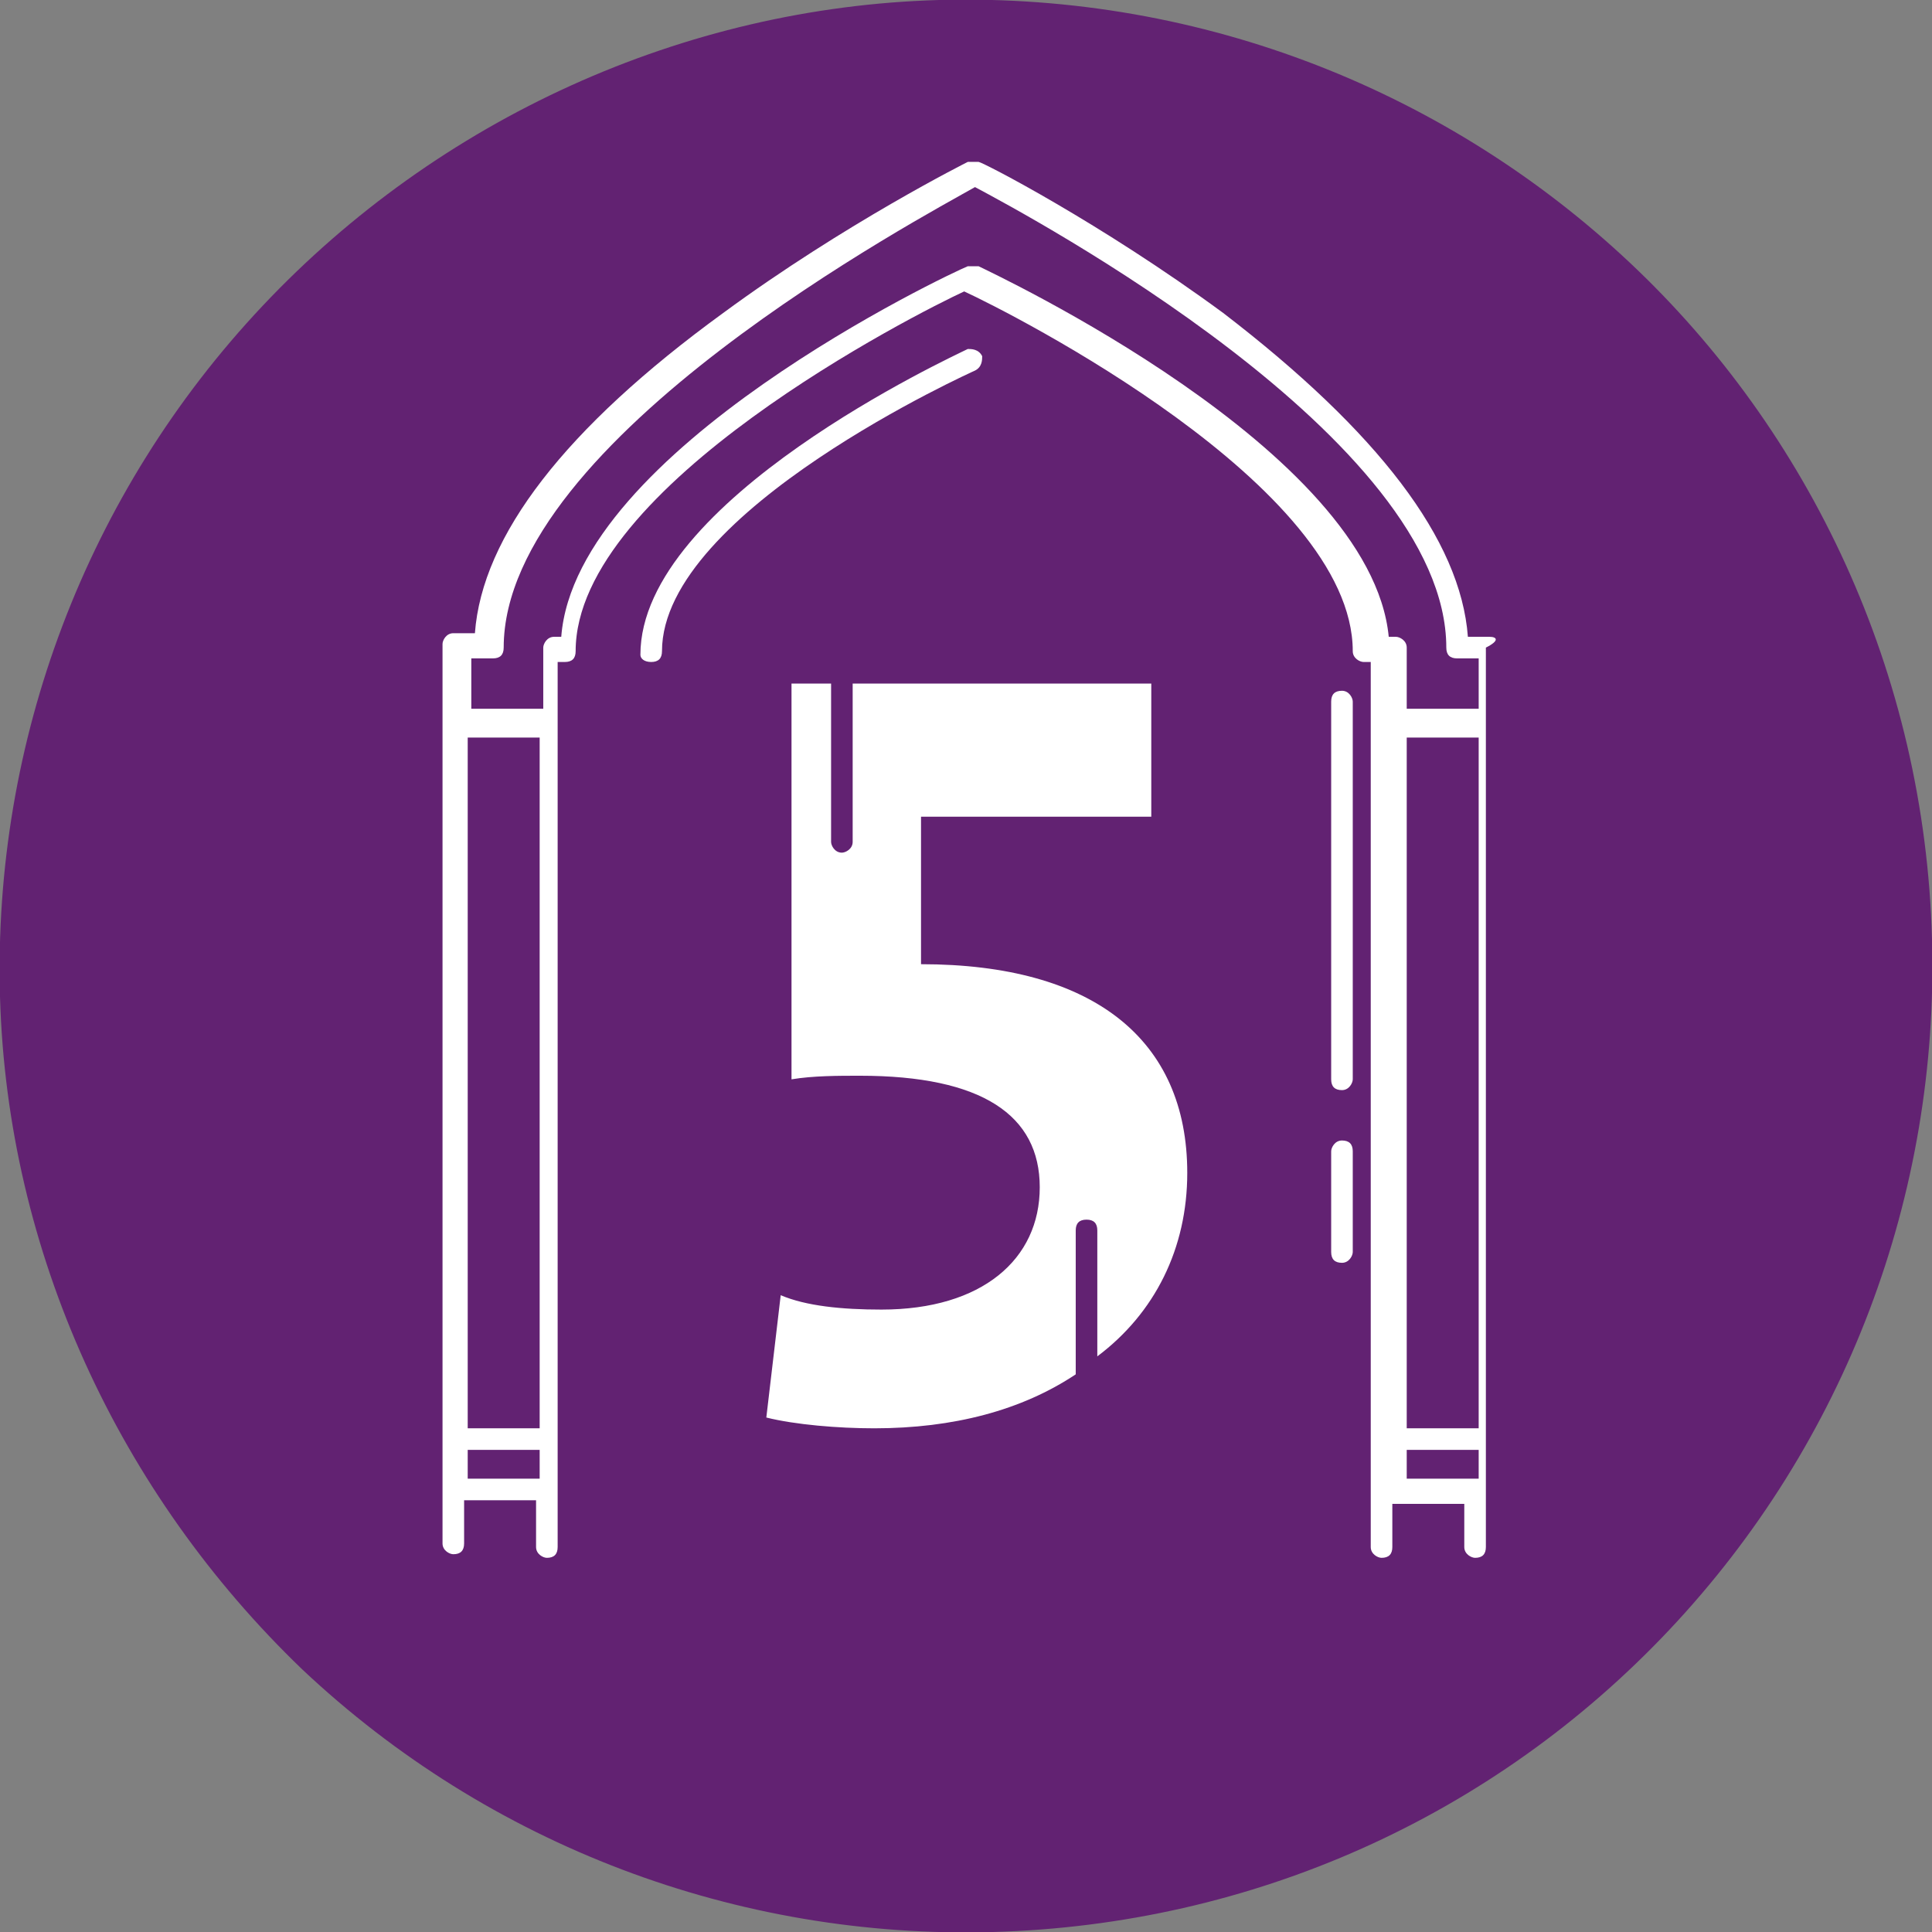 <?xml version="1.0" encoding="utf-8"?>
<!-- Generator: Adobe Illustrator 21.1.0, SVG Export Plug-In . SVG Version: 6.00 Build 0)  -->
<svg version="1.1" id="Layer_1" xmlns="http://www.w3.org/2000/svg" xmlns:xlink="http://www.w3.org/1999/xlink" x="0px" y="0px"
	 viewBox="0 0 53.7 53.7" style="enable-background:new 0 0 53.7 53.7;" xml:space="preserve">
<rect x="0" y="0" width="53.7" height="53.7" fill="#808080" stroke="none"/>
<style type="text/css">
	.st0{fill:#622272;}
	.st1{fill:#FFFFFF;}
</style>
<g>
	<g>
		<path class="st0" d="M53.7,26.1c0.2,7.1-2.4,14-7.3,19.2c-4.9,5.2-11.6,8.2-18.8,8.4c-7.1,0.2-14-2.4-19.2-7.3
			C3.3,41.5,0.2,34.8,0,27.7c-0.2-7.1,2.4-14,7.3-19.2C12.2,3.3,19,0.2,26.1,0c7.4-0.2,14.2,2.6,19.2,7.3
			C50.3,12,53.5,18.7,53.7,26.1L53.7,26.1z"/>
	</g>
	<g>
		<g>
			<path class="st1" d="M18.1,18.4c0.2,0,0.3-0.1,0.3-0.3c0-3.9,8.7-7.8,8.7-7.8c0.2-0.1,0.2-0.3,0.2-0.4c-0.1-0.2-0.3-0.2-0.4-0.2
				c-0.4,0.2-9.1,4.2-9.1,8.5C17.8,18.3,17.9,18.4,18.1,18.4z"/>
			<path class="st1" d="M41.4,17.7h-0.6C40.6,15,38.3,12,34,8.7c-3.4-2.5-6.7-4.2-6.8-4.2c-0.1,0-0.2,0-0.3,0c0,0-3.4,1.7-6.8,4.2
				c-4.4,3.2-6.7,6.2-6.9,8.9h-0.6c-0.2,0-0.3,0.2-0.3,0.3v25c0,0.2,0.2,0.3,0.3,0.3c0.2,0,0.3-0.1,0.3-0.3v-1.2h2V43
				c0,0.2,0.2,0.3,0.3,0.3c0.2,0,0.3-0.1,0.3-0.3V18.4h0.2c0.2,0,0.3-0.1,0.3-0.3c0-4.6,9.5-9.4,10.8-10c1.3,0.6,10.8,5.4,10.8,10
				c0,0.2,0.2,0.3,0.3,0.3h0.2V43c0,0.2,0.2,0.3,0.3,0.3c0.2,0,0.3-0.1,0.3-0.3v-1.2h2V43c0,0.2,0.2,0.3,0.3,0.3
				c0.2,0,0.3-0.1,0.3-0.3V18C41.7,17.8,41.6,17.7,41.4,17.7z M39.1,20.5h2v19.2h-2V20.5z M15,39.7h-2V20.5h2V39.7z M13,41.1v-0.8h2
				v0.8H13z M27.2,7.4c-0.1,0-0.2,0-0.3,0C26.4,7.6,16,12.5,15.6,17.7h-0.2c-0.2,0-0.3,0.2-0.3,0.3v1.7h-2v-1.4h0.6
				c0.2,0,0.3-0.1,0.3-0.3c0-5.8,11.7-12,13.1-12.8c1.5,0.8,13.1,7,13.1,12.8c0,0.2,0.1,0.3,0.3,0.3h0.6v1.4h-2v-1.7
				c0-0.2-0.2-0.3-0.3-0.3h-0.2C38.1,12.5,27.6,7.6,27.2,7.4z M39.1,41.1v-0.8h2v0.8H39.1z"/>
			<path class="st1" d="M37.3,19.2c-0.2,0-0.3,0.1-0.3,0.3V30c0,0.2,0.1,0.3,0.3,0.3c0.2,0,0.3-0.2,0.3-0.3V19.5
				C37.6,19.4,37.5,19.2,37.3,19.2z"/>
			<path class="st1" d="M37.3,31.7c-0.2,0-0.3,0.2-0.3,0.3v2.8c0,0.2,0.1,0.3,0.3,0.3c0.2,0,0.3-0.2,0.3-0.3V32
				C37.6,31.8,37.5,31.7,37.3,31.7z"/>
		</g>
		<g>
			<path class="st1" d="M33,32.6c0-3.7-2.6-5.8-7.4-5.8v-4.1l6.4,0v-3.7h-8.3v4.4c0,0.2-0.2,0.3-0.3,0.3c-0.2,0-0.3-0.2-0.3-0.3
				v-4.4H22V30c0.6-0.1,1.3-0.1,1.9-0.1c3.4,0,5,1.1,5,3.1c0,2-1.6,3.4-4.4,3.4c-1.1,0-2.1-0.1-2.8-0.4l-0.4,3.4
				c0.8,0.2,2,0.3,3,0.3c2.2,0,4.1-0.5,5.6-1.5v-4c0-0.2,0.1-0.3,0.3-0.3c0.2,0,0.3,0.1,0.3,0.3v3.5C32.1,36.5,33,34.7,33,32.6z"/>
		</g>
	</g>
</g>
</svg>
